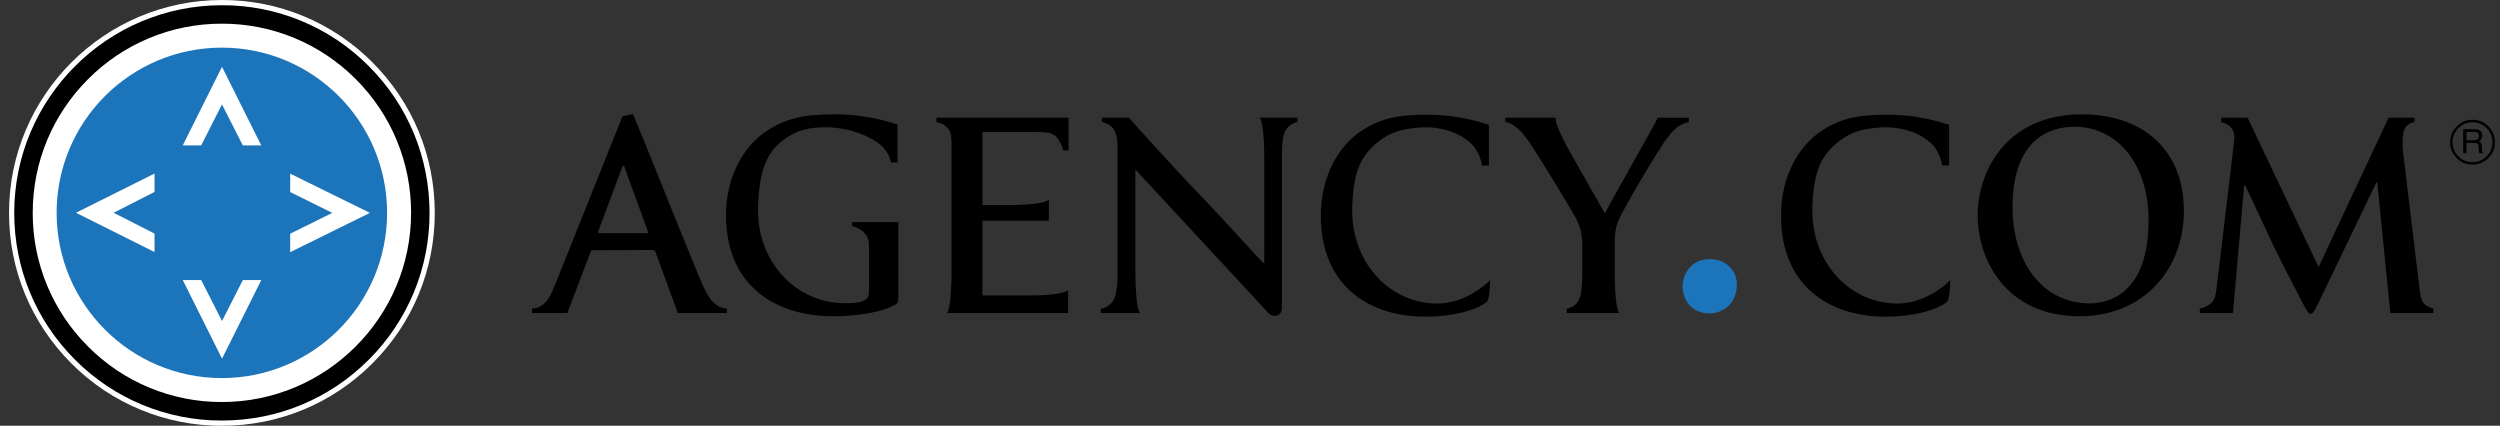 <svg width="229" height="39" viewBox="0 0 229 39" fill="none" xmlns="http://www.w3.org/2000/svg">
<rect x="0" y="0" width="229" height="39" fill="#333333" stroke="none"/>
<path fill-rule="evenodd" clip-rule="evenodd" d="M20.327 39C25.535 39 30.432 36.97 34.113 33.288C37.798 29.606 39.825 24.709 39.825 19.501C39.825 14.293 37.796 9.396 34.116 5.712C32.309 3.896 30.16 2.455 27.794 1.475C25.427 0.495 22.889 -0.007 20.327 6.93063e-05C9.573 6.93063e-05 0.827 8.747 0.827 19.501C0.827 24.709 2.856 29.606 6.539 33.288C8.345 35.105 10.494 36.545 12.861 37.525C15.228 38.506 17.765 39.007 20.327 39Z" fill="white"/>
<path fill-rule="evenodd" clip-rule="evenodd" d="M20.327 38.521C25.407 38.521 30.183 36.543 33.776 32.951C35.547 31.189 36.952 29.092 37.908 26.784C38.864 24.475 39.353 22 39.346 19.501C39.346 14.421 37.367 9.642 33.776 6.051C32.014 4.279 29.918 2.874 27.609 1.917C25.301 0.961 22.826 0.472 20.327 0.479C9.836 0.479 1.303 9.012 1.303 19.501C1.303 24.581 3.282 29.357 6.875 32.951C8.638 34.723 10.734 36.127 13.043 37.083C15.352 38.039 17.828 38.528 20.327 38.521ZM2.997 19.498C2.997 14.867 4.801 10.516 8.074 7.243C9.68 5.63 11.589 4.35 13.692 3.479C15.795 2.608 18.05 2.163 20.327 2.169C22.603 2.163 24.859 2.608 26.962 3.479C29.066 4.35 30.976 5.629 32.582 7.243C34.196 8.849 35.475 10.759 36.346 12.863C37.217 14.966 37.662 17.222 37.656 19.498C37.656 29.053 29.882 36.825 20.327 36.825C18.05 36.832 15.795 36.386 13.692 35.515C11.589 34.644 9.679 33.364 8.074 31.75C6.46 30.145 5.18 28.236 4.308 26.133C3.437 24.03 2.991 21.775 2.997 19.498Z" fill="black"/>
<path fill-rule="evenodd" clip-rule="evenodd" d="M20.321 34.632C28.68 34.632 35.457 27.858 35.457 19.496C35.457 11.14 28.68 4.363 20.321 4.363C11.963 4.363 5.186 11.14 5.186 19.496C5.186 27.857 11.963 34.632 20.321 34.632Z" fill="#1C74BB"/>
<path fill-rule="evenodd" clip-rule="evenodd" d="M18.428 13.316L20.334 9.566L22.241 13.316H23.931L20.334 6.12L16.74 13.316H18.428ZM18.431 25.655L20.337 29.403L22.244 25.655H23.933L20.337 32.853L16.743 25.655H18.431ZM14.155 21.397L10.405 19.489L14.155 17.583V15.895L6.959 19.489L14.155 23.087V21.397ZM26.581 17.594L30.438 19.5L26.581 21.406V23.096L33.884 19.5L26.581 15.906V17.594Z" fill="white"/>
<path fill-rule="evenodd" clip-rule="evenodd" d="M222.897 28.268C222.653 28.208 222.291 28.066 222.08 27.849C221.88 27.64 221.745 27.31 221.692 26.949L220.143 14.117C220.143 14.117 219.911 12.303 220.333 11.687C220.578 11.326 220.974 11.213 221.168 11.177V10.779H218.796L212.382 24.461L205.882 10.779H203.463V11.177C203.752 11.255 204.021 11.356 204.231 11.557C204.559 11.869 204.713 12.205 204.657 12.851L203.014 26.609C202.914 27.3 202.759 27.579 202.522 27.788C202.218 28.05 201.885 28.178 201.504 28.267V28.678H204.537L205.565 16.983H205.66C206.482 18.752 207.899 21.725 208.113 22.221C208.396 22.88 210.258 26.491 210.826 27.574C211.205 28.28 211.44 28.756 211.651 28.756C211.863 28.756 211.981 28.54 212.524 27.434L217.666 16.723H217.761L218.954 28.679H222.9V28.268H222.897ZM66.582 28.679H62.092L60.037 23.067C59.989 22.948 59.918 22.901 59.801 22.901L54.294 22.92C54.177 22.92 54.129 22.968 54.082 23.108L51.969 28.679H48.729V28.266C48.874 28.246 49.015 28.241 49.218 28.178C50.12 27.891 50.513 26.911 50.841 26.096L57.014 10.666L57.98 10.437C58.546 11.732 62.643 22.01 64.14 25.601C64.822 27.235 65.231 27.636 65.66 27.961C65.882 28.128 66.272 28.24 66.582 28.266V28.679ZM59.235 21.352C59.351 21.352 59.375 21.283 59.351 21.212L57.229 15.385C57.205 15.291 57.181 15.173 57.11 15.173C57.038 15.173 56.992 15.292 56.969 15.385L54.797 21.188C54.774 21.283 54.797 21.352 54.894 21.352H59.235ZM136.49 25.665C136.49 26.301 136.416 27.481 136.178 27.667C135.194 28.43 133.103 28.998 130.611 29.006C125.51 29.023 120.989 26.27 120.989 19.759C120.989 15.985 122.72 13.344 124.615 12.046C126.614 10.677 128.47 10.558 130.218 10.513C133.698 10.422 135.969 11.339 136.386 11.433V15.154H135.748C135.695 14.673 135.424 13.979 135.096 13.533C134.259 12.388 132.17 11.47 129.907 11.692C128.765 11.805 127.356 11.915 125.799 13.371C124.622 14.47 123.966 15.828 123.866 18.933C123.699 24.002 127.265 27.803 131.66 27.803C133.972 27.802 135.869 26.312 136.49 25.665ZM178.64 25.665C178.64 26.301 178.565 27.481 178.331 27.667C177.346 28.43 175.252 28.998 172.766 29.006C167.66 29.023 163.141 26.27 163.141 19.759C163.141 15.985 164.872 13.344 166.767 12.046C168.766 10.677 170.62 10.558 172.37 10.513C175.848 10.422 178.124 11.339 178.539 11.433V15.154H177.902C177.845 14.673 177.576 13.979 177.249 13.533C176.41 12.388 174.325 11.47 172.056 11.692C170.917 11.805 169.508 11.915 167.951 13.371C166.774 14.47 166.12 15.828 166.016 18.933C165.849 24.002 169.415 27.803 173.81 27.803C176.124 27.802 178.021 26.312 178.64 25.665ZM82.288 20.347H78.055V20.716C78.283 20.763 78.799 20.958 79.097 21.247C79.331 21.475 79.601 21.817 79.601 22.563V26.636C79.601 27.038 79.517 27.342 79.198 27.509C78.688 27.77 77.943 27.77 77.389 27.77C72.906 27.77 69.265 23.969 69.437 18.899C69.54 15.793 70.176 14.2 71.392 13.119C72.883 11.798 74.431 11.658 75.6 11.658C78.002 11.658 80.134 12.676 80.898 13.498C81.413 14.052 81.564 14.667 81.62 14.879H82.213V11.398C81.789 11.305 79.468 10.387 75.919 10.479C74.134 10.524 72.242 10.643 70.203 12.012C68.266 13.31 66.504 15.951 66.504 19.725C66.504 26.237 71.115 28.97 76.323 28.97C77.98 28.97 80.621 28.711 82.004 27.91C82.259 27.746 82.287 27.698 82.287 27.062L82.288 20.347Z" fill="black"/>
<path fill-rule="evenodd" clip-rule="evenodd" d="M154.122 26.215C154.122 25.197 154.857 23.731 156.608 23.731C157.994 23.731 159.097 24.668 159.097 26.093C159.097 27.518 158.115 28.704 156.568 28.704C154.857 28.704 154.122 27.359 154.122 26.215Z" fill="#1C74BB"/>
<path fill-rule="evenodd" clip-rule="evenodd" d="M181.157 19.723C181.157 15.688 183.769 10.476 190.704 10.476C196.464 10.476 200.044 13.895 200.044 19.299C200.044 24.701 196.345 28.968 190.477 28.968C183.841 28.968 181.157 23.897 181.157 19.723ZM196.809 20.171C196.809 14.887 193.826 11.608 190.037 11.608C187.377 11.608 184.348 13.117 184.348 18.992C184.348 23.899 187.007 27.792 191.449 27.792C193.062 27.791 196.809 26.988 196.809 20.171ZM142.493 10.779C142.393 11.463 143.907 14.089 143.907 14.089L147.01 19.558C147.245 18.992 151.524 11.514 151.854 10.784H154.695V11.176C154.528 11.196 154.124 11.35 153.901 11.483C153.512 11.715 153.221 11.973 152.784 12.554C152.004 13.496 148.686 19.157 148.26 20.171C147.906 21.021 147.906 21.752 147.906 22.531V25.012C147.906 25.012 147.898 28.131 148.324 28.678H143.52V28.281C143.827 28.199 144.01 28.149 144.281 27.92C144.725 27.551 144.935 26.922 144.935 24.867V22.531C144.935 21.256 144.7 20.738 144.391 20.054C144.226 19.675 141.006 14.387 140.178 13.158C139.595 12.296 139.175 11.849 138.747 11.546C138.467 11.35 138.176 11.203 137.891 11.175V10.779H142.493ZM85.776 10.777V11.175C86.304 11.311 86.515 11.422 86.762 11.685C87.019 11.96 87.162 12.278 87.162 13.205V25.105C87.162 25.105 87.163 28.09 86.752 28.676H97.841V26.586C97.286 27.045 94.668 27.059 94.668 27.059H89.992V20.213H96.076V18.302C95.522 18.76 92.901 18.776 92.901 18.776H89.992V12.09H95.008C96.237 12.09 96.611 12.285 96.908 12.713C97.142 13.05 97.268 13.362 97.398 13.774H97.879V10.778L85.776 10.777ZM115.391 10.779V10.783C115.813 11.328 115.811 14.395 115.811 14.395V24.085H115.711C115.325 23.709 112.266 20.312 110.727 18.709C107.42 15.289 103.677 11.084 103.406 10.779H100.944V11.175C101.326 11.247 101.687 11.454 101.884 11.678C102.119 11.945 102.366 12.388 102.366 13.462V24.974C102.366 27.019 102.099 27.501 101.651 27.903C101.432 28.1 101.192 28.205 100.828 28.297V28.677H104.427C104.001 28.131 104.003 25.09 104.003 25.09V15.533L116.184 28.667C116.434 28.927 116.615 28.924 116.865 28.924C117.069 28.924 117.426 28.71 117.426 28.191V14.246C117.426 12.388 117.675 12.022 117.904 11.741C118.198 11.381 118.61 11.229 118.842 11.175V10.779H115.391ZM227.774 14.318C227.607 14.49 227.407 14.627 227.185 14.72C226.963 14.812 226.725 14.858 226.485 14.854C225.978 14.854 225.548 14.674 225.192 14.318C225.02 14.15 224.884 13.95 224.792 13.728C224.7 13.507 224.654 13.268 224.658 13.029C224.658 12.525 224.836 12.094 225.192 11.737C225.359 11.564 225.56 11.427 225.782 11.335C226.004 11.242 226.243 11.197 226.484 11.2C226.987 11.2 227.418 11.378 227.775 11.735C228.132 12.091 228.308 12.521 228.309 13.026C228.313 13.267 228.267 13.505 228.175 13.727C228.083 13.949 227.946 14.15 227.774 14.318ZM227.936 11.573C227.747 11.379 227.522 11.225 227.272 11.122C227.022 11.018 226.754 10.967 226.484 10.972C225.918 10.972 225.433 11.172 225.032 11.575C224.838 11.764 224.684 11.99 224.581 12.24C224.477 12.49 224.426 12.758 224.43 13.029C224.43 13.596 224.632 14.079 225.034 14.479C225.221 14.674 225.447 14.829 225.697 14.932C225.947 15.035 226.216 15.086 226.486 15.081C227.054 15.081 227.536 14.881 227.938 14.479C228.337 14.078 228.537 13.592 228.537 13.026C228.537 12.46 228.337 11.976 227.936 11.573Z" fill="black"/>
<path fill-rule="evenodd" clip-rule="evenodd" d="M225.928 12.085H226.669C226.817 12.085 227.069 12.113 227.069 12.455C227.069 12.782 226.838 12.835 226.619 12.835H225.928V12.085ZM225.928 13.09H226.649C227.008 13.09 227.043 13.302 227.043 13.483C227.043 13.567 227.055 13.903 227.098 14.037H227.462V13.99C227.372 13.936 227.355 13.89 227.352 13.767L227.333 13.367C227.318 13.06 227.195 13.003 227.069 12.951C227.167 12.904 227.249 12.828 227.303 12.733C227.358 12.639 227.383 12.53 227.375 12.421C227.375 11.954 227.011 11.828 226.647 11.828H225.627V14.036H225.927V13.09H225.928Z" fill="black"/>
</svg>
